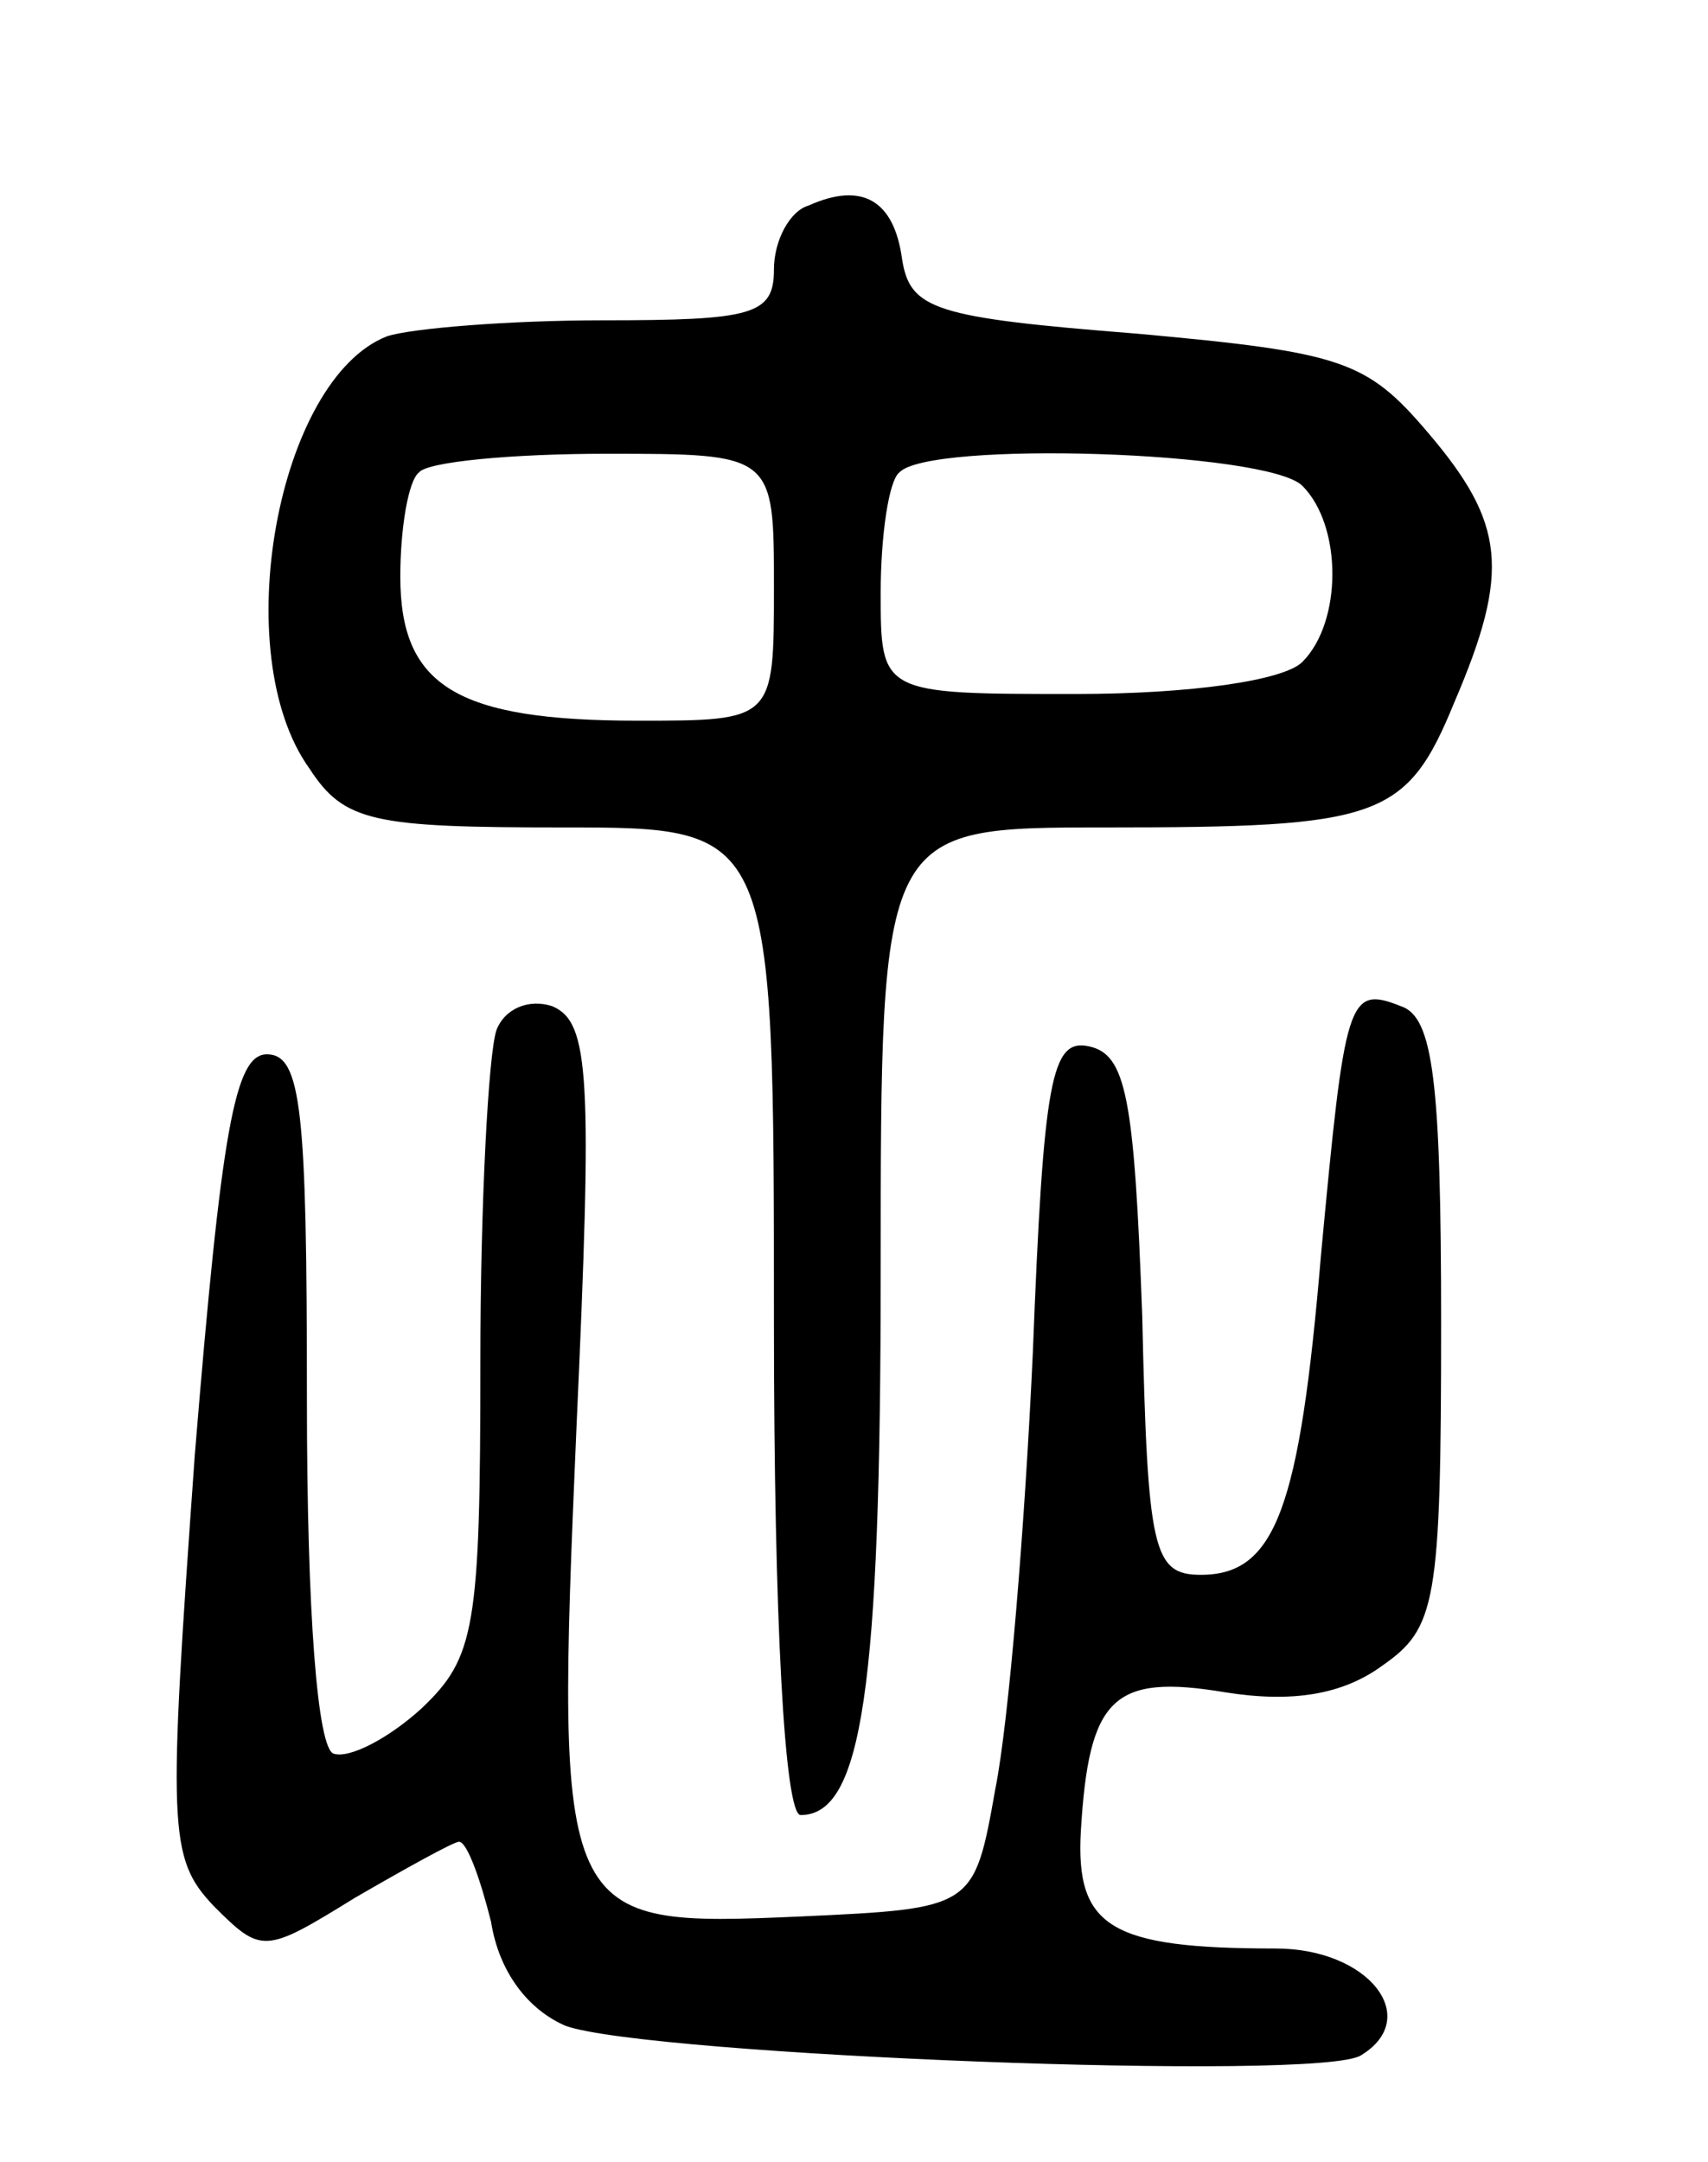 <svg version="1.0" xmlns="http://www.w3.org/2000/svg"
 width="64pt" height="81pt" viewBox="0 0 64 81"
 preserveAspectRatio="xMidYMid meet">
<g transform="translate(0,81) scale(0.1,-0.1)"
fill="#000000" stroke="none">
<path d="M303 733 c-7 -2 -13 -13 -13 -24 0 -17 -8 -19 -64 -19 -35 0 -72 -3
-81 -6 -41 -16 -60 -119 -29 -162 13 -20 24 -22 95 -22 79 0 79 0 79 -185 0
-112 4 -185 10 -185 23 0 30 47 30 204 0 166 0 166 84 166 103 0 113 3 131 47
21 49 19 67 -10 101 -23 27 -32 30 -109 37 -76 6 -85 9 -88 28 -3 22 -15 29
-35 20z m-13 -143 c0 -50 0 -50 -51 -50 -68 0 -89 13 -89 54 0 18 3 36 7 39 3
4 35 7 70 7 63 0 63 0 63 -50z m198 38 c15 -15 15 -51 0 -66 -7 -7 -42 -12
-85 -12 -73 0 -73 0 -73 38 0 21 3 42 7 45 11 12 138 8 151 -5z"/>
<path d="M186 424 c-3 -9 -6 -65 -6 -124 0 -100 -2 -111 -22 -130 -12 -11 -27
-19 -33 -17 -6 2 -10 52 -10 133 0 108 -2 129 -15 129 -12 0 -17 -28 -27 -150
-10 -140 -10 -151 7 -169 18 -18 19 -18 53 3 19 11 37 21 39 21 3 0 8 -14 12
-30 3 -19 14 -33 28 -39 31 -11 283 -21 298 -11 23 14 3 40 -32 40 -62 0 -75
8 -73 44 3 50 12 59 54 52 25 -4 44 -1 59 10 20 14 22 23 22 128 0 91 -3 115
-15 119 -20 8 -21 3 -30 -93 -8 -95 -17 -120 -45 -120 -18 0 -20 9 -22 97 -3
82 -6 98 -20 101 -14 3 -17 -12 -21 -115 -3 -65 -9 -138 -14 -163 -8 -45 -8
-45 -73 -48 -91 -4 -92 -3 -84 183 6 132 5 152 -9 158 -9 3 -18 -1 -21 -9z"/>
</g>
</svg>
